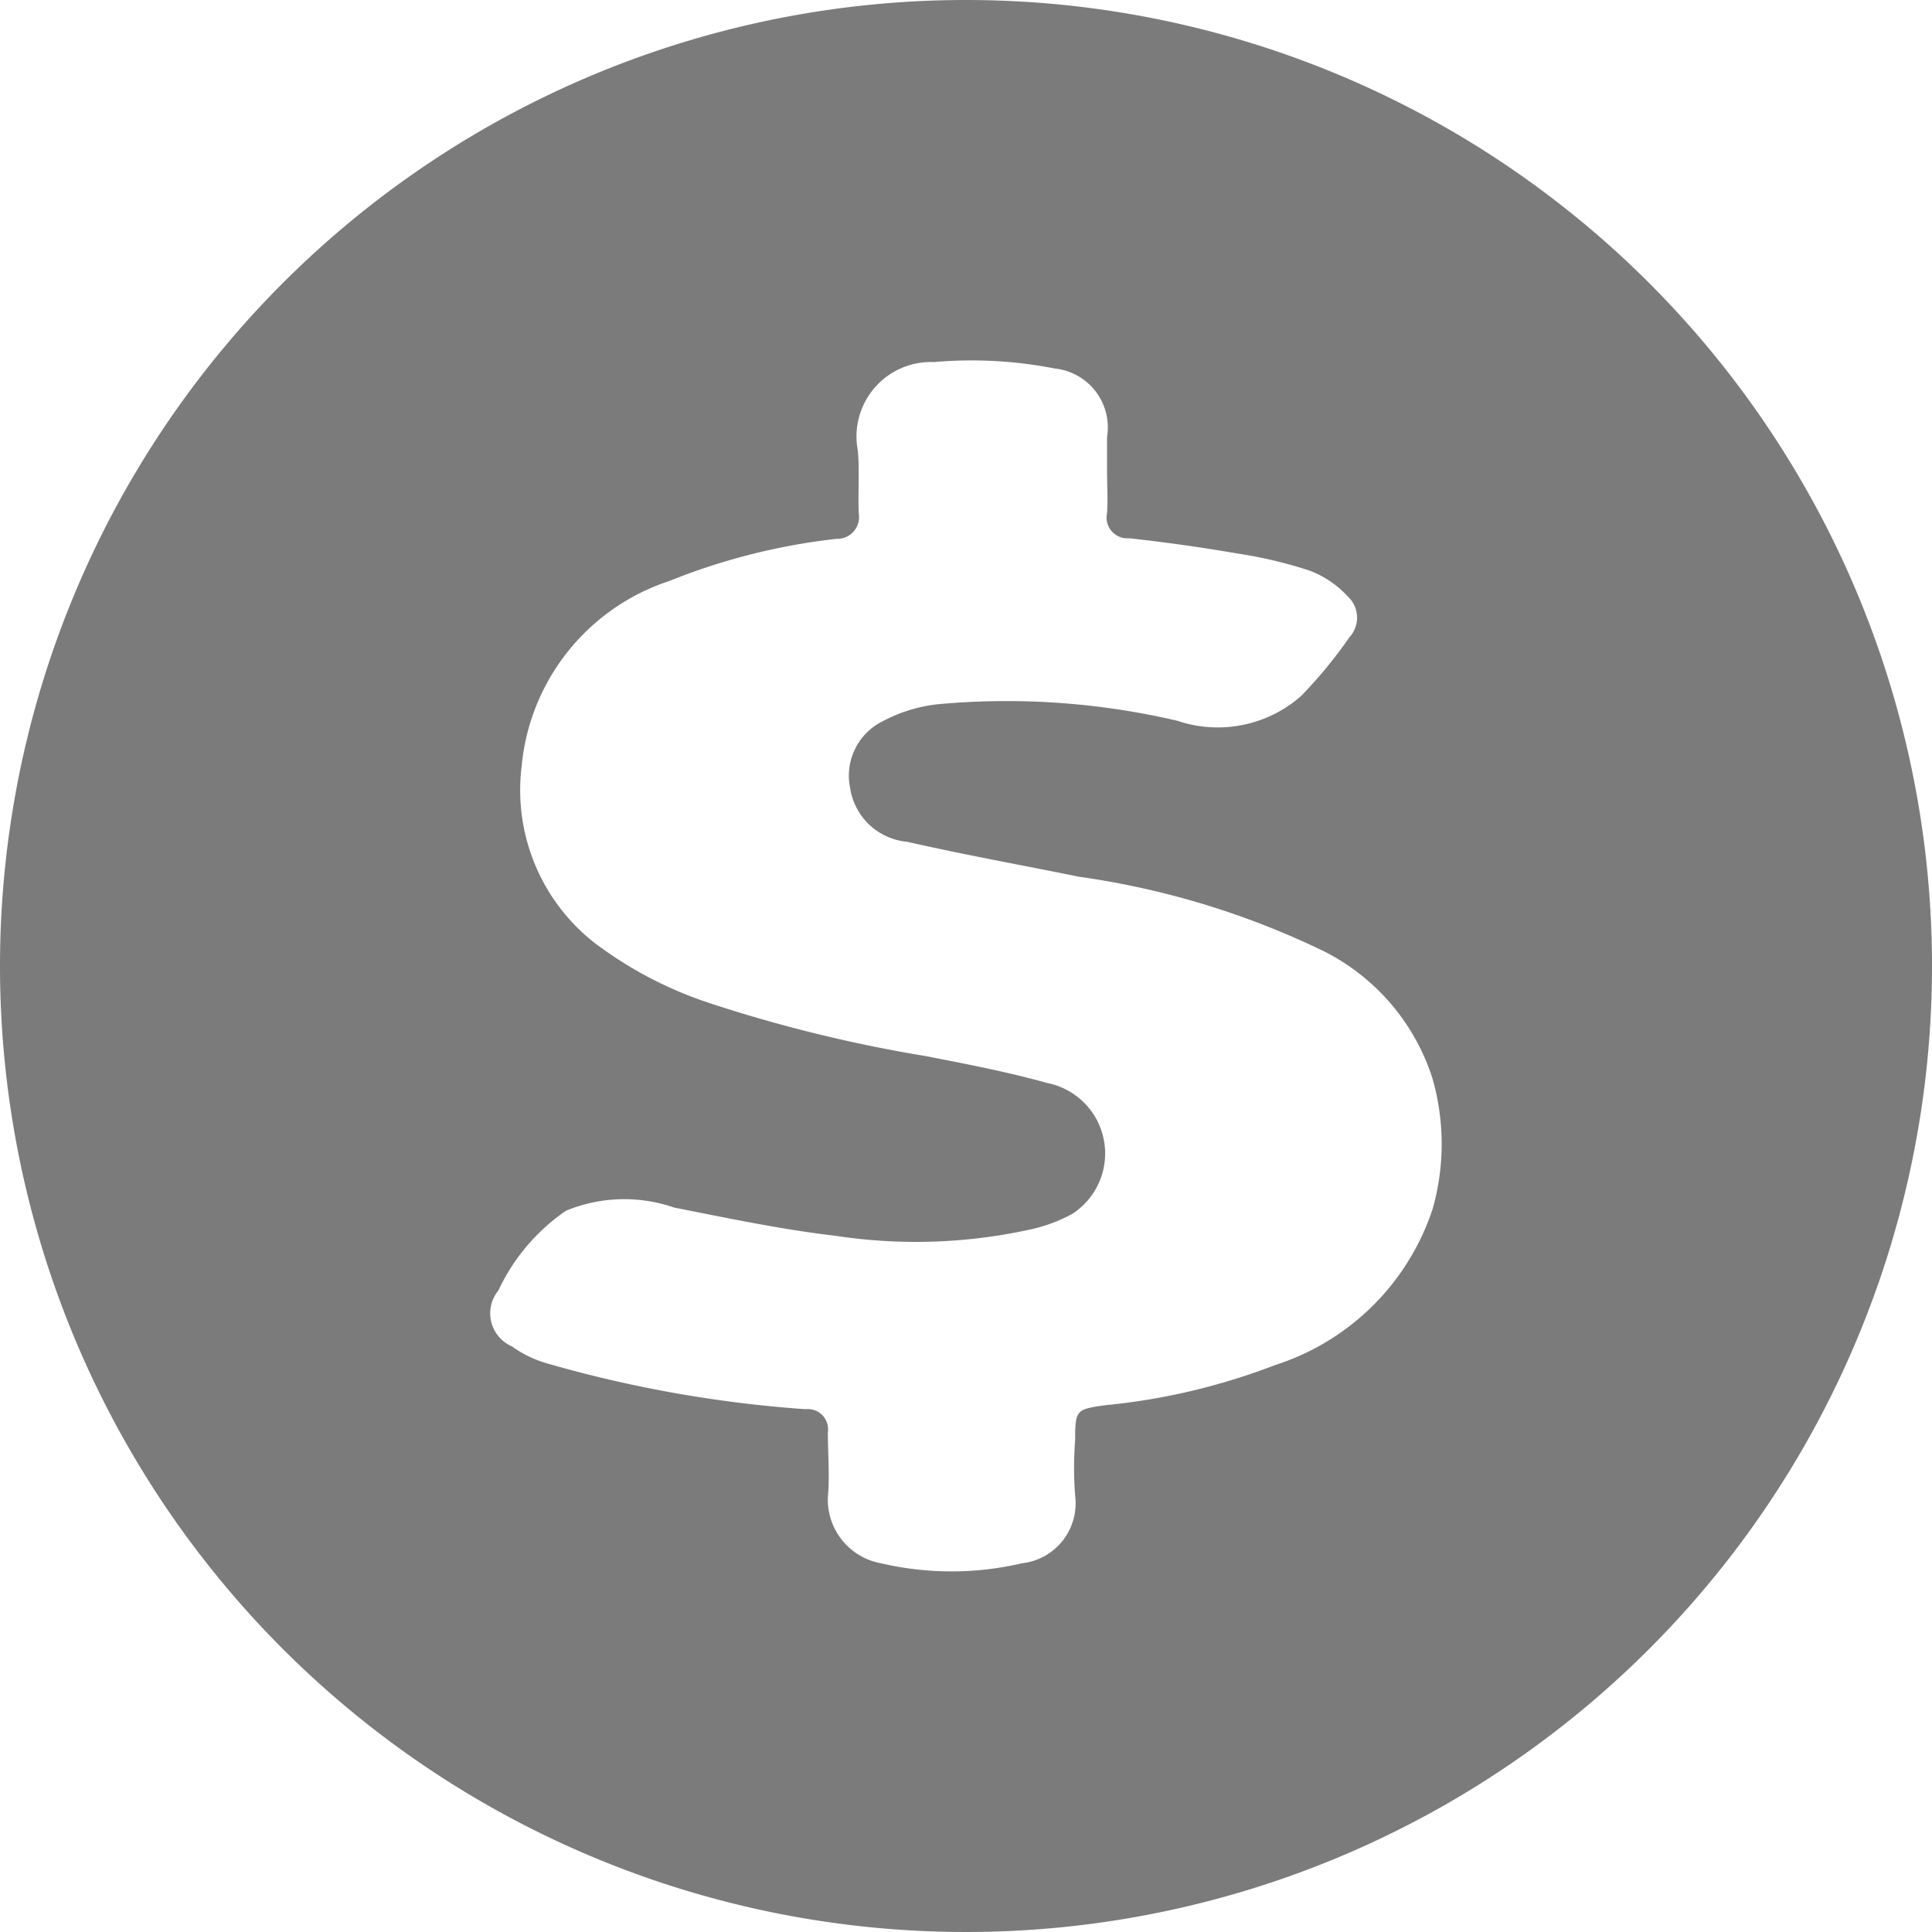 <svg xmlns="http://www.w3.org/2000/svg" width="20" height="20" viewBox="0 0 20 20">
  <defs>
    <style>
      .cls-1 {
        fill: #7c7b7b;
        fill-rule: evenodd;
      }
    </style>
  </defs>
  <path id="coin.svg" class="cls-1" d="M1025,689a10,10,0,1,0,10,10A10,10,0,0,0,1025,689Zm4.83,12.517a2.529,2.529,0,0,1-1.63,1.614,6.681,6.681,0,0,1-1.76.416c-0.3.041-.31,0.051-0.31,0.36a3.692,3.692,0,0,0,0,.576,0.625,0.625,0,0,1-.55.7,3.214,3.214,0,0,1-1.46,0,0.67,0.67,0,0,1-.55-0.684c0.02-.222,0-0.449,0-0.673a0.209,0.209,0,0,0-.23-0.238,12.89,12.89,0,0,1-2.7-.481,1.176,1.176,0,0,1-.34-0.169,0.373,0.373,0,0,1-.14-0.58,2.048,2.048,0,0,1,.7-0.825,1.581,1.581,0,0,1,1.12-.032c0.55,0.108,1.11.227,1.67,0.292a5.512,5.512,0,0,0,2.04-.071,1.618,1.618,0,0,0,.41-0.156,0.744,0.744,0,0,0-.26-1.355c-0.41-.115-0.83-0.195-1.26-0.279a14.893,14.893,0,0,1-2.25-.553,4.093,4.093,0,0,1-1.18-.622,2.009,2.009,0,0,1-.75-1.824,2.236,2.236,0,0,1,1.53-1.919,6.579,6.579,0,0,1,1.73-.436,0.225,0.225,0,0,0,.23-0.261c-0.01-.217.01-0.436-0.01-0.654a0.771,0.771,0,0,1,.79-0.915,4.472,4.472,0,0,1,1.25.067,0.613,0.613,0,0,1,.54.71v0.346c0,0.147.01,0.294,0,.442a0.215,0.215,0,0,0,.23.259c0.38,0.042.75,0.094,1.12,0.158a4.557,4.557,0,0,1,.75.178,1.039,1.039,0,0,1,.39.264,0.3,0.3,0,0,1,.02.424,4.827,4.827,0,0,1-.5.608,1.305,1.305,0,0,1-1.28.258,7.764,7.764,0,0,0-2.48-.172,1.582,1.582,0,0,0-.57.175,0.629,0.629,0,0,0-.34.69,0.657,0.657,0,0,0,.59.559c0.59,0.134,1.19.242,1.78,0.362a8.53,8.53,0,0,1,2.53.769,2.233,2.233,0,0,1,1.13,1.323A2.466,2.466,0,0,1,1029.83,701.517Z" transform="translate(-1015 -689)"/>
</svg>
